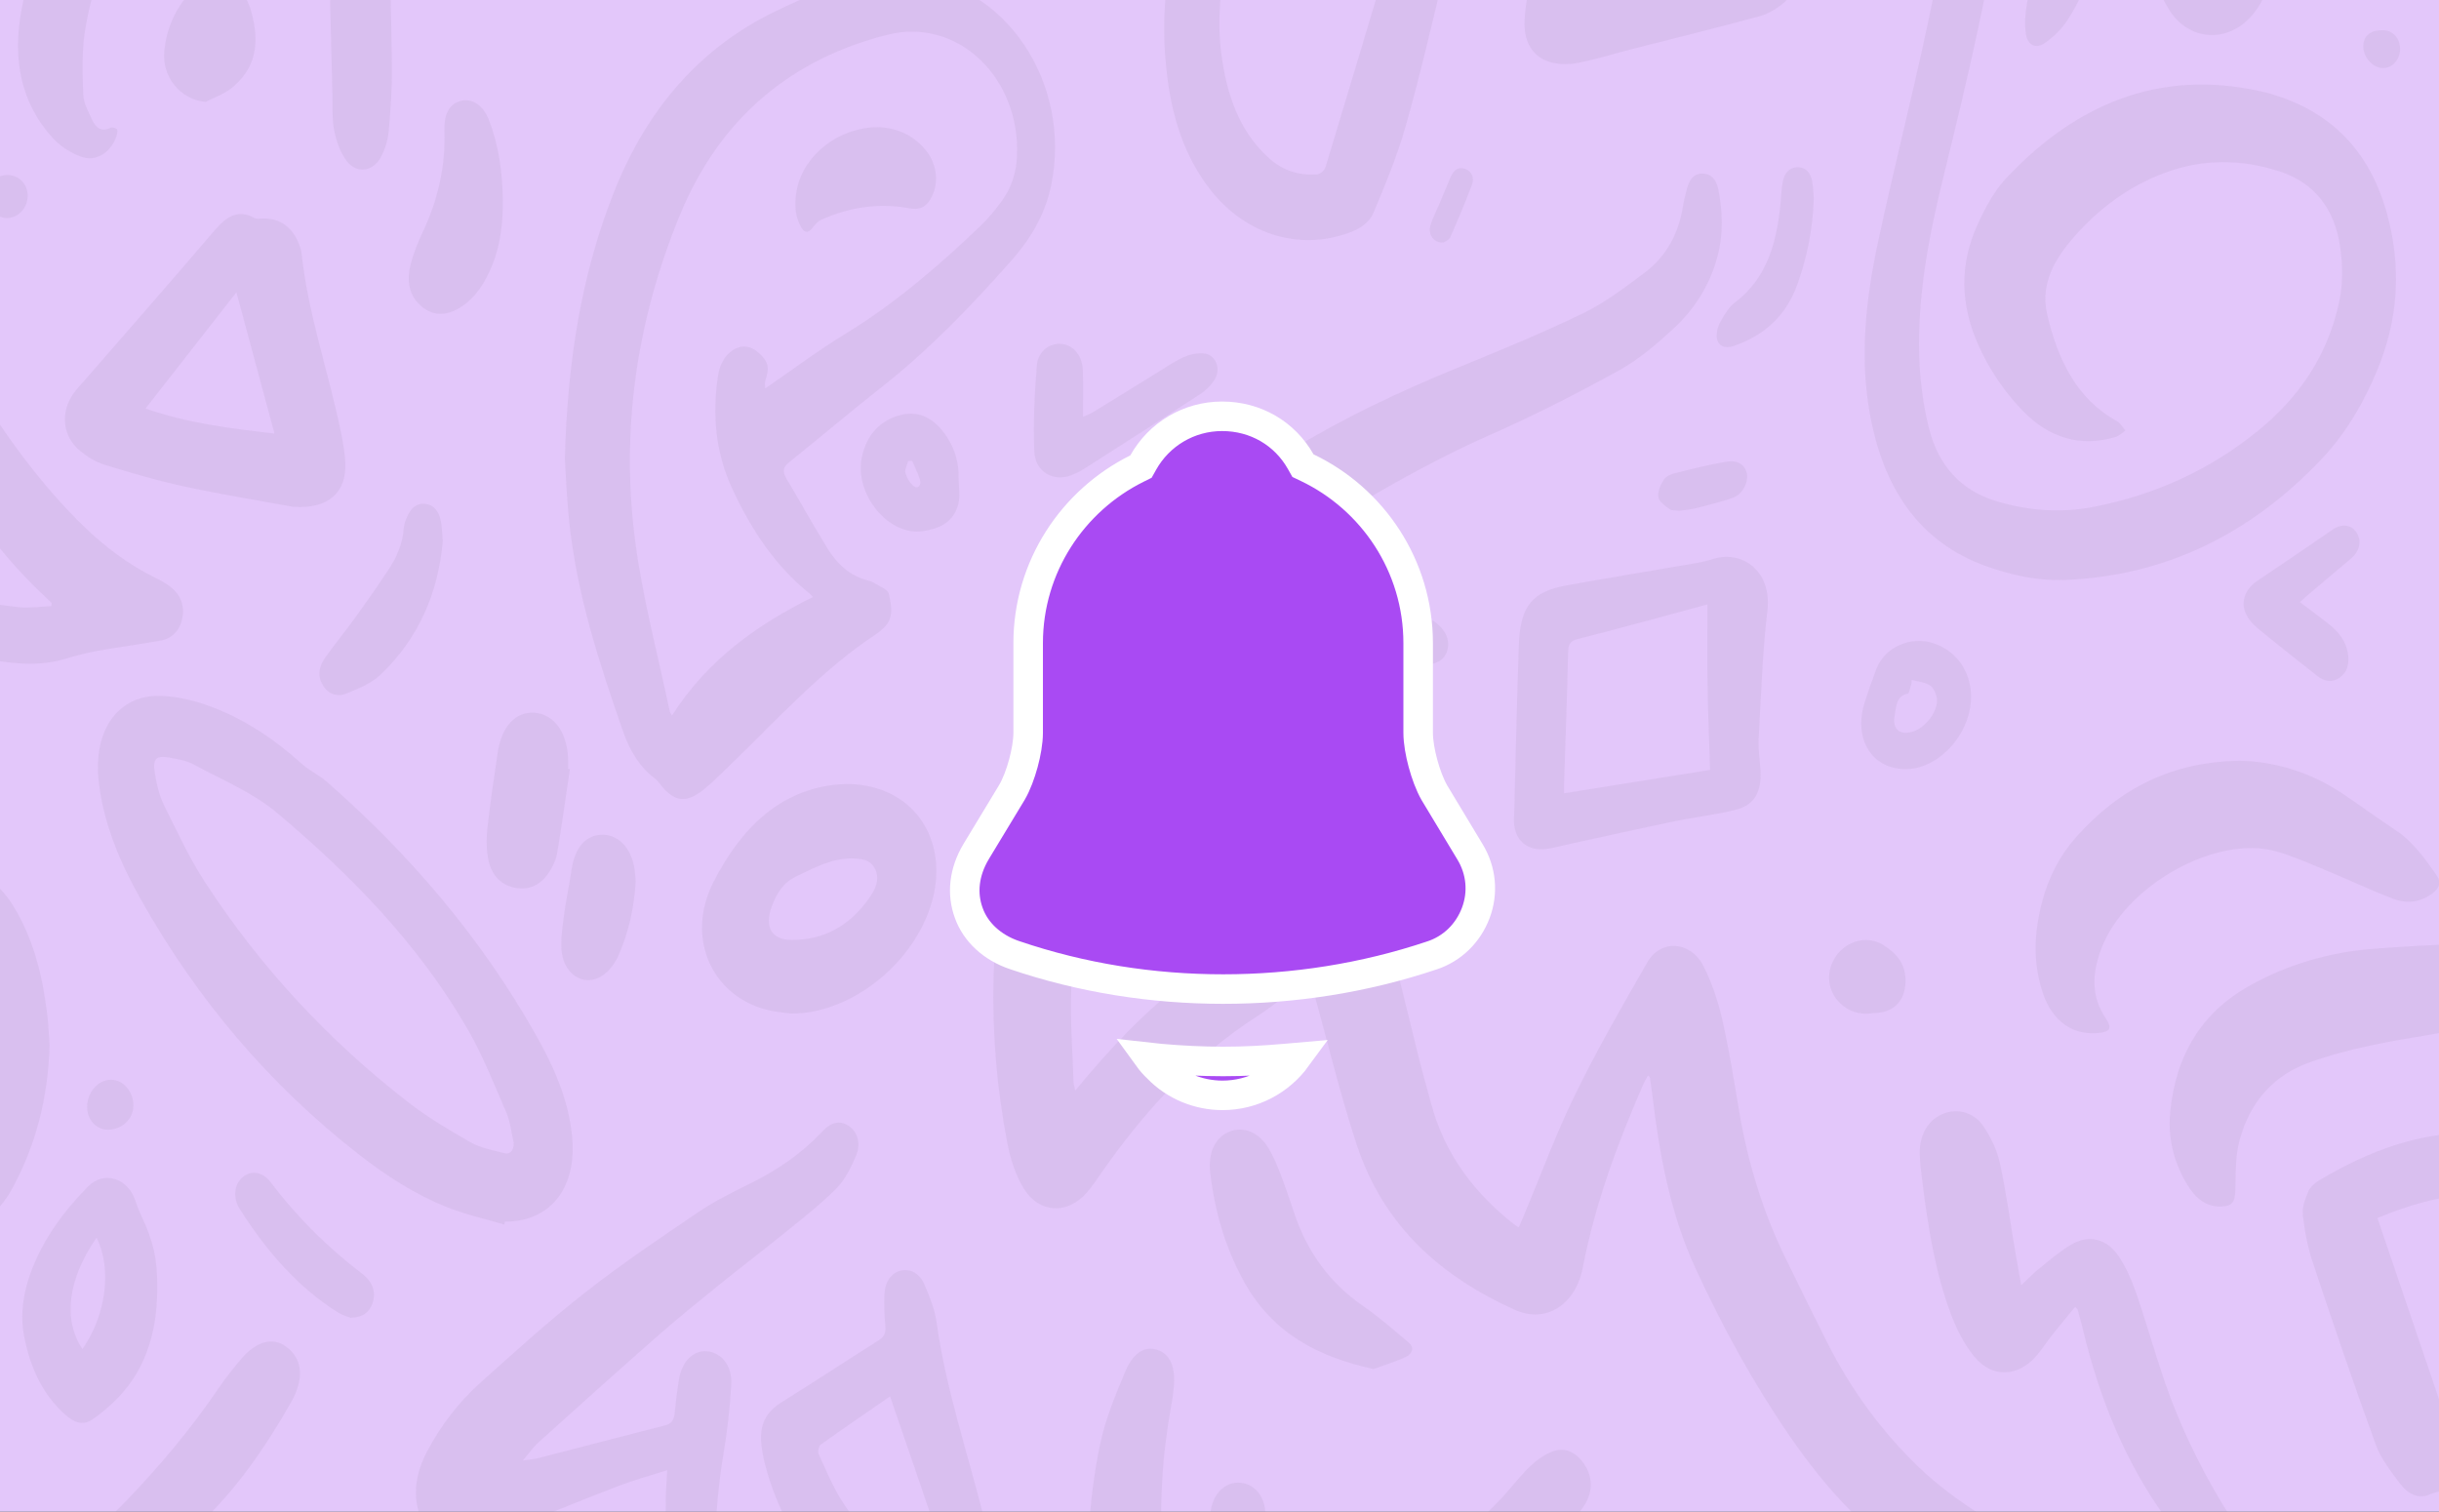 <svg width="413" height="256" viewBox="0 0 413 256" fill="none" xmlns="http://www.w3.org/2000/svg">
<rect x="0" y="0" width="413" height="256" fill="#333333" stroke="none"/>
<g clip-path="url(#clip0_1_20119)">
<path d="M0 0H413V256H0V0Z" fill="#E3C7FA"/>
<g opacity="0.05">
<path d="M182.068 184.697C187.951 177.588 193.946 171.092 201.054 165.877C200.79 165.467 200.65 165.161 200.439 164.927C195.733 159.543 193.776 152.956 193.624 145.6C193.612 144.897 193.682 144.174 193.846 143.497C194.21 142.013 195.048 140.991 196.466 140.743C197.925 140.483 199.173 141.043 199.876 142.455C200.403 143.517 200.743 144.74 200.954 145.945C201.822 150.859 202.999 155.599 205.918 159.615C206.873 160.93 207.564 161.216 208.865 160.09C213.102 156.419 217.485 152.956 221.71 149.271C225.771 145.73 230.792 146.778 233.113 151.914C233.822 153.489 234.332 155.201 234.759 156.9C236.623 164.302 238.404 171.73 240.25 179.144C240.889 181.709 241.627 184.241 242.307 186.793C244.645 195.601 249.737 202.084 256.329 207.305C256.54 207.474 256.781 207.598 257.167 207.839C257.443 207.227 257.701 206.667 257.941 206.101C260.841 199.187 263.437 192.092 266.707 185.4C270.457 177.731 274.706 170.343 278.942 162.98C281.228 159.003 286.29 159.335 288.464 163.638C289.877 166.437 290.926 169.562 291.635 172.68C292.801 177.771 293.609 182.972 294.482 188.14C295.965 196.929 298.532 205.287 302.381 213.151C304.673 217.825 306.964 222.499 309.296 227.146C313.38 235.29 318.625 242.444 324.953 248.511C328.112 251.538 331.663 254.149 335.296 256.447C340.751 259.897 346.43 262.898 352.014 266.087C352.295 266.25 352.588 266.4 352.887 266.524C355.084 267.402 355.325 267.956 354.364 270.364C353.385 272.812 351.586 274.296 349.23 274.166C346.553 274.023 343.746 273.775 341.261 272.766C336.075 270.657 330.954 268.249 325.996 265.534C316.527 260.333 309.232 252.196 302.921 243.004C296.844 234.151 291.64 224.64 287.07 214.719C282.839 205.528 281.011 195.574 279.792 185.452C279.675 184.456 279.528 183.466 279.382 182.477C279.37 182.392 279.241 182.327 279.054 182.138C278.778 182.646 278.485 183.115 278.263 183.616C273.92 193.589 270.112 203.783 268.014 214.674C266.812 220.917 261.814 224.211 256.511 221.822C244.34 216.327 234.361 207.956 229.691 193.726C226.89 185.185 224.786 176.364 222.372 167.667C222.202 167.049 222.055 166.424 221.833 165.552C221.276 165.936 220.842 166.209 220.426 166.522C217.901 168.397 215.469 170.434 212.85 172.12C202.255 178.936 193.712 188.219 186.299 198.907C185.584 199.936 184.881 200.984 184.072 201.921C180.826 205.697 175.974 205.56 173.337 201.244C171.978 199.025 171.093 196.265 170.583 193.609C166.968 174.822 167.471 156.119 171.983 137.58C172.968 133.531 174.064 129.501 175.365 125.563C179.062 114.36 185.174 105.044 192.956 96.79C208.414 80.399 227.054 70.374 246.784 62.295C253.921 59.372 261.076 56.45 268.037 53.071C271.752 51.268 275.192 48.664 278.567 46.119C282.042 43.495 284.198 39.733 284.96 35.065C285.13 34.017 285.382 32.989 285.652 31.967C286.038 30.489 286.789 29.363 288.312 29.395C289.812 29.428 290.662 30.528 290.955 32.019C291.699 35.82 291.834 39.635 290.826 43.424C289.507 48.345 286.894 52.394 283.419 55.61C280.53 58.279 277.471 60.896 274.126 62.738C266.982 66.676 259.716 70.38 252.31 73.655C241.738 78.329 231.706 84.168 221.833 90.365C218.938 92.181 216.301 94.583 213.746 96.979C210.002 100.481 206.421 104.198 202.8 107.863C195.798 114.946 190.852 123.538 187.811 133.466C184.418 144.539 181.869 155.839 181.394 167.563C181.183 172.797 181.623 178.063 181.781 183.317C181.799 183.636 181.916 183.961 182.068 184.697Z" fill="#121212"/>
<path d="M445.806 149.265C442.864 149.069 439.987 149.108 437.18 148.627C432.498 147.832 428.179 145.769 424.201 142.931C418.821 139.083 416.389 133.101 414.983 126.5C413.594 119.978 413.934 113.448 415.475 107.01C418.253 95.416 423.708 85.678 431.977 77.912C438.516 71.773 445.741 66.787 453.253 62.289C453.851 61.931 454.443 61.547 454.965 61.221C453.646 58.865 452.392 56.625 451.109 54.34C448.677 54.926 446.122 55.701 443.52 56.144C438.651 56.977 433.963 56.261 429.609 53.546C422.894 49.354 420.474 42.213 423.158 34.219C425.642 26.798 430.418 21.356 435.932 16.662C437.895 14.989 440.075 15.204 441.51 16.734C442.858 18.173 443.016 20.392 441.716 22.775C440.391 25.197 438.797 27.442 437.491 29.877C436.084 32.507 434.707 35.189 433.629 37.995C432.744 40.299 433.225 41.718 435.258 42.87C436.975 43.84 438.915 44.687 440.807 44.843C443.649 45.077 446.532 44.647 449.398 44.511C450.318 44.465 450.558 43.847 450.781 42.935C451.413 40.377 452.117 37.838 452.96 35.358C453.306 34.349 453.974 33.392 454.683 32.637C455.984 31.25 457.607 30.958 459.283 31.68C460.918 32.383 461.838 33.822 461.985 35.729C462.067 36.829 461.914 37.962 461.768 39.069C461.381 41.933 460.795 44.765 460.555 47.642C460.297 50.747 461.041 53.566 463.637 55.284C464.176 55.642 465.143 55.818 465.647 55.525C469.971 52.993 474.355 50.545 478.474 47.648C482.775 44.621 484.486 39.733 485.084 34.401C482.629 33.802 480.208 33.438 477.923 32.618C465.161 28.054 459.312 16.102 462.705 1.612C465.495 -10.307 473.153 -16.257 483.455 -18.503C491.881 -20.339 499.552 -17.806 506.249 -12.006C516.07 -3.511 520.946 7.965 522.036 21.571C522.452 26.778 522.299 31.96 521.262 37.096C518.76 49.465 512.203 58.155 501.907 63.402C492.409 68.245 482.382 69.345 472.081 68.245C470.651 68.095 469.18 68.017 467.821 67.561C465.905 66.924 464.364 67.47 462.723 68.551C454.25 74.136 445.847 79.832 438.293 86.941C432.727 92.181 428.22 98.313 425.349 105.819C423.122 111.652 422.038 117.68 423.292 123.994C424.488 130.015 427.218 134.969 431.941 138.354C436.518 141.629 441.329 144.363 447.066 145.814C447.423 143.536 447.769 141.368 448.097 139.194C448.273 138.029 448.314 136.825 448.612 135.705C449.38 132.802 451.683 131.142 454.191 131.571C456.599 131.981 458.346 134.292 458.433 137.202C458.439 137.437 458.463 137.684 458.422 137.912C456.91 147.487 454.396 156.555 447.821 163.547C444.27 167.322 440.081 169.92 435.276 170.903C427.429 172.511 419.542 173.878 411.649 175.193C404.693 176.351 397.755 177.51 391.034 179.932C385.063 182.08 381.043 186.48 379.238 193.062C378.518 195.698 378.582 198.634 378.512 201.44C378.465 203.445 378.078 204.226 376.226 204.324C373.613 204.46 371.755 202.93 370.39 200.659C368.163 196.961 367.056 192.873 367.484 188.388C368.409 178.604 372.892 171.476 380.738 167.036C387.419 163.254 394.614 161.236 402.045 160.663C411.438 159.941 420.866 159.706 430.271 159.159C432.545 159.029 434.848 158.717 437.057 158.105C441.411 156.907 444.188 153.685 445.806 149.265ZM479.271 58.422C486.959 58.643 494.295 57.432 500.812 52.674C505.242 49.439 508.283 45.032 509.882 39.388C511.394 34.043 511.629 28.608 511.107 23.081C510.187 13.303 507.035 4.776 500.108 -1.702C494.049 -7.365 486.414 -8.048 479.628 -3.563C476.417 -1.441 474.36 1.605 473.739 5.68C472.251 15.491 476.915 22.606 485.289 27.019C485.289 26.329 485.295 25.698 485.289 25.073C485.271 23.302 485.148 21.518 485.26 19.761C485.365 17.99 486.15 16.617 487.791 16.07C489.256 15.582 490.897 16.168 491.811 17.802C492.467 18.98 493.118 20.347 493.235 21.688C493.592 25.789 494.067 29.942 493.815 34.024C493.229 43.612 489.414 51.307 481.92 56.489C481.023 57.107 480.156 57.778 479.271 58.422Z" fill="#121212"/>
<path d="M338.729 -53.851C339.421 -50.238 340.206 -47.165 340.563 -44.041C341.437 -36.333 340.37 -28.704 339.432 -21.087C337.276 -3.524 333.098 13.531 328.926 30.593C326.553 40.312 324.689 50.181 324.982 60.316C325.099 64.352 325.644 68.466 326.594 72.359C328.188 78.875 332.078 83.1 338.085 84.89C343.581 86.531 349.084 86.921 354.686 85.808C364.805 83.803 374.122 79.676 382.426 72.893C389.293 67.288 394.28 60.114 396.173 50.76C396.741 47.954 396.688 44.849 396.29 41.985C395.364 35.306 391.866 30.905 385.918 28.998C379.437 26.922 372.986 26.883 366.581 29.259C360.61 31.472 355.459 35.228 351.105 40.227C347.988 43.814 345.439 48.032 346.652 53.253C348.427 60.87 351.65 67.575 358.436 71.305C359.022 71.624 359.414 72.366 359.901 72.912C359.338 73.29 358.817 73.837 358.201 74.013C352.195 75.764 346.921 74.156 342.427 69.475C339.333 66.253 336.807 62.517 334.932 58.285C331.979 51.606 331.791 44.797 334.821 38.131C336.104 35.313 337.622 32.422 339.638 30.261C352.26 16.76 367.102 11.396 384.453 15.862C384.764 15.94 385.069 16.057 385.373 16.161C396.378 19.663 402.865 27.683 405.086 40.149C406.468 47.928 405.548 55.336 402.63 62.471C400.275 68.226 397.169 73.479 393.032 77.834C380.873 90.638 366.411 97.552 349.629 98.216C345.128 98.391 340.722 97.441 336.432 95.924C324.859 91.817 318.783 82.508 316.562 69.703C314.88 59.984 316.005 50.343 318.038 40.865C320.617 28.849 323.646 16.955 326.236 4.945C329.195 -8.758 331.446 -22.611 331.44 -36.769C331.44 -39.985 330.836 -43.22 330.321 -46.404C329.899 -49.02 328.299 -50.459 325.926 -50.843C324.554 -51.064 323.177 -51.253 321.836 -51.611C319.24 -52.301 317.417 -54 316.943 -57.021C316.474 -60.022 317.54 -62.495 319.837 -63.967C321.601 -65.093 323.605 -66.011 325.603 -66.414C338.524 -69.018 351.263 -68.276 363.686 -63.29C369.54 -60.94 374.579 -57.145 379.039 -52.366C385.326 -45.622 387.553 -37.036 388.051 -27.682C388.057 -27.623 388.057 -27.564 388.051 -27.506C387.887 -26.178 388.01 -24.368 386.592 -24.147C385.819 -24.023 384.676 -25.182 384.02 -26.061C382.771 -27.74 381.699 -29.596 380.65 -31.444C373.484 -44.066 362.854 -50.609 349.88 -52.868C346.253 -53.48 342.509 -53.525 338.729 -53.851Z" fill="#121212"/>
<path d="M150.718 236.475C146.874 239.131 142.884 241.852 138.952 244.664C138.641 244.885 138.442 245.875 138.624 246.265C139.907 249.039 141.073 251.922 142.708 254.422C144.958 257.859 147.624 260.951 150.033 264.265C150.853 265.397 151.609 266.68 152.078 268.027C152.845 270.26 152.4 272.382 150.777 274.016C149.195 275.611 147.384 275.663 145.403 274.882C144.571 274.55 143.499 274.413 142.667 274.693C137.118 276.548 131.574 278.443 126.095 280.539C124.214 281.261 122.521 282.602 120.757 283.69C120.06 284.119 119.427 284.686 118.724 285.083C116.989 286.072 115.231 286.144 113.585 284.861C111.979 283.611 111.493 281.808 111.721 279.719C111.973 277.434 112.389 275.149 112.454 272.857C112.63 266.419 112.647 259.975 112.747 253.53C112.77 252.131 112.893 250.738 112.987 248.973C110.016 249.924 107.239 250.679 104.543 251.714C98.209 254.149 91.933 256.766 85.604 259.22C83.448 260.059 81.233 260.743 79.006 261.316C75.027 262.344 71.172 259.142 70.539 254.396C70.117 251.258 70.937 248.42 72.349 245.758C74.705 241.331 77.688 237.458 81.262 234.242C87.099 229.002 92.923 223.716 99.047 218.918C105.264 214.049 111.78 209.655 118.284 205.254C121.091 203.354 124.138 201.876 127.144 200.379C131.604 198.152 135.717 195.399 139.251 191.61C140.768 189.983 142.298 189.716 143.728 190.679C145.157 191.643 145.837 193.628 144.97 195.679C144.126 197.677 143.095 199.773 141.659 201.225C138.999 203.92 136.022 206.231 133.11 208.594C129.289 211.699 125.381 214.667 121.56 217.76C118.114 220.546 114.675 223.332 111.335 226.268C104.572 232.205 97.875 238.232 91.183 244.267C90.292 245.068 89.583 246.109 88.54 247.34C89.618 247.177 90.433 247.125 91.212 246.923C98.361 245.087 105.504 243.206 112.653 241.383C113.714 241.11 114.124 240.465 114.235 239.32C114.417 237.438 114.663 235.563 114.956 233.702C115.448 230.551 117.405 228.618 119.773 228.852C122.187 229.093 124.003 231.293 123.822 234.476C123.599 238.48 123.142 242.483 122.474 246.428C120.945 255.431 120.986 264.545 120.581 273.632C120.575 273.73 120.663 273.84 120.722 273.964C127.273 272.584 133.824 271.198 140.686 269.752C140.03 268.795 139.655 268.236 139.274 267.682C135.184 261.732 131.522 255.509 129.611 248.231C129.312 247.099 129.072 245.94 128.937 244.775C128.545 241.233 129.693 239.118 132.471 237.393C137.95 233.982 143.352 230.427 148.808 226.977C149.716 226.398 150.038 225.727 149.927 224.543C149.757 222.785 149.705 221.001 149.769 219.231C149.845 217.102 150.871 215.663 152.388 215.227C153.97 214.778 155.64 215.501 156.496 217.46C157.393 219.517 158.283 221.698 158.588 223.931C160.182 235.388 163.915 246.187 166.663 257.286C170.519 272.877 170.964 288.298 165.878 303.648C165.215 305.64 164.43 307.593 163.545 309.474C158.301 320.632 149.956 326.439 138.688 327.506C130.707 328.261 122.855 327.318 114.974 326.263C109.53 325.534 104.08 324.818 98.613 324.401C95.443 324.16 92.232 324.375 89.056 324.649C84.292 325.052 80.623 327.63 78.016 332.096C76.317 335.005 74.928 338.045 74.523 341.528C74.225 344.139 75.08 345.03 77.412 344.724C78.063 344.64 78.731 344.75 79.393 344.77C79.287 345.558 79.323 346.41 79.059 347.126C77.887 350.329 75.115 351.963 71.787 351.514C67.779 350.974 64.784 347.94 63.864 343.442C63.073 339.601 63.612 335.891 65.001 332.349C69.589 320.671 77.553 314.253 89.067 313.198C96.181 312.547 103.213 313.419 110.262 314.122C117.048 314.799 123.822 315.802 130.619 316.088C134.721 316.258 138.876 315.47 142.977 314.864C145.89 314.435 148.439 312.872 150.554 310.588C159.32 301.142 163.961 289.802 162.848 276.073C162.573 272.643 161.752 269.18 160.703 265.925C157.521 256.121 154.117 246.441 150.718 236.475Z" fill="#121212"/>
<path d="M-40.258 332.682C-32.904 339.699 -24.015 344.295 -17.581 352.614C-16.796 351.905 -16.028 351.299 -15.343 350.59C-11.37 346.482 -7.432 342.342 -3.453 338.247C-2.633 337.401 -2.674 336.718 -3.195 335.65C-5.539 330.813 -7.819 325.931 -10.034 321.016C-10.62 319.714 -11.071 318.269 -11.282 316.837C-11.68 314.181 -10.883 311.896 -8.838 310.347C-6.799 308.804 -4.52 308.7 -2.516 310.171C-0.957 311.317 0.561 312.821 1.58 314.539C4.323 319.174 6.802 324.004 9.356 328.782C10.353 330.651 11.267 332.577 12.409 334.856C16.998 331.106 21.387 327.526 25.887 323.848C25.389 323.041 25.061 322.448 24.68 321.902C21.937 317.976 19.136 314.103 16.459 310.132C15.316 308.44 14.226 306.643 13.458 304.716C12.14 301.403 13.054 297.881 15.439 295.967C17.824 294.053 21.035 294.287 23.508 296.755C24.768 298.011 25.998 299.398 26.912 300.966C30.346 306.871 33.809 312.762 36.95 318.862C39.411 323.64 38.198 328.945 34.331 332.33C29.274 336.763 24.211 341.19 19.125 345.577C13.019 350.837 8.923 350.713 3.016 345.18C2.817 344.991 2.6 344.835 2.284 344.581C1.604 345.278 0.936 345.942 0.285 346.625C-4.291 351.456 -9.582 355.192 -14.762 359.15C-19.069 362.437 -22.515 361.012 -26.195 358.466C-29.986 355.85 -33.76 353.194 -37.528 350.538C-41.214 347.947 -44.917 345.382 -48.562 342.72C-54.808 338.156 -53.794 330.833 -50.9 325.898C-49.892 324.18 -48.603 322.624 -47.273 321.192C-37.75 310.952 -28.381 300.517 -18.566 290.629C-11.68 283.69 -4.32 277.31 3.092 271.054C15.644 260.457 27.498 249.117 37.05 235.049C38.263 233.259 39.628 231.586 41.011 229.952C41.697 229.152 42.523 228.429 43.402 227.921C45.306 226.821 47.24 226.919 48.945 228.455C50.65 229.985 51.137 232.061 50.568 234.366C50.305 235.433 49.853 236.475 49.32 237.412C44.931 245.152 39.944 252.352 33.604 258.282C25.869 265.521 18.246 272.916 10.341 279.914C0.069 289.002 -9.09 299.417 -18.665 309.325C-25.556 316.459 -32.219 323.861 -38.981 331.152C-39.403 331.601 -39.772 332.089 -40.258 332.682Z" fill="#121212"/>
<path d="M95.654 77.756C96.064 61.488 98.39 46.516 104.033 32.364C109.6 18.394 118.589 8.057 131.305 1.911C138.571 -1.597 145.913 -4.579 154.076 -4.045C170.073 -2.997 181.576 13.954 177.996 31.374C176.964 36.393 174.474 40.481 171.304 44.075C164.436 51.854 157.281 59.268 149.253 65.589C143.997 69.729 138.876 74.065 133.655 78.257C132.623 79.084 132.424 79.806 133.139 81.004C135.489 84.942 137.715 88.978 140.118 92.878C141.782 95.579 143.997 97.571 146.98 98.307C147.443 98.418 147.906 98.619 148.316 98.886C149.095 99.394 150.32 99.83 150.496 100.553C151.005 102.668 151.41 104.992 149.335 106.594C149.072 106.795 148.849 107.056 148.574 107.238C139.315 113.292 131.762 121.703 123.734 129.456C122.246 130.888 120.792 132.379 119.21 133.667C116.145 136.161 114.071 135.822 111.645 132.619C111.44 132.352 111.217 132.079 110.96 131.884C108.317 129.937 106.635 127.106 105.533 123.942C101.473 112.296 97.629 100.566 96.357 88.047C95.97 84.344 95.841 80.614 95.654 77.756ZM137.657 101.099C137.387 100.82 137.252 100.644 137.094 100.514C131.287 95.879 127.179 89.655 123.968 82.703C121.191 76.688 120.546 70.198 121.607 63.539C121.894 61.729 122.691 60.199 124.179 59.249C125.586 58.344 127.191 58.552 128.48 59.757C130.145 61.306 130.326 62.191 129.605 64.443C129.453 64.919 129.582 65.511 129.582 65.784C134.123 62.666 138.489 59.379 143.089 56.573C151.457 51.476 158.934 45.058 166.118 38.17C167.401 36.94 168.55 35.514 169.622 34.056C171.245 31.843 172.101 29.272 172.218 26.388C172.775 13.18 162.186 2.862 150.226 5.895C134.364 9.912 122.011 19.644 115.102 36.478C107.825 54.197 104.994 72.874 107.625 92.181C108.926 101.731 111.44 111.079 113.415 120.518C113.456 120.713 113.614 120.882 113.784 121.182C119.843 111.697 128.217 105.806 137.657 101.099Z" fill="#121212"/>
<path d="M267.709 -39.256C265.359 -38.904 263.22 -38.559 261.075 -38.266C254.946 -37.433 248.828 -36.554 242.687 -35.845C241.187 -35.669 239.576 -35.838 238.123 -36.287C234.829 -37.303 233.253 -40.733 234.273 -44.372C234.572 -45.434 235.052 -46.443 235.544 -47.419C242.81 -61.799 250.123 -76.153 257.343 -90.565C259.306 -94.478 262.212 -96.58 266.127 -97.023C272.162 -97.706 278.221 -98.168 284.239 -98.982C296.656 -100.655 309.05 -102.51 321.455 -104.262C322.609 -104.424 323.793 -104.509 324.959 -104.457C327.467 -104.34 329.377 -102.504 329.682 -100.043C330.004 -97.459 328.639 -95.044 326.066 -94.38C322.756 -93.527 319.38 -92.961 316.017 -92.375C300.928 -89.758 285.833 -87.154 270.732 -84.615C268.869 -84.303 267.814 -83.32 266.859 -81.51C261.843 -72.032 256.669 -62.658 251.565 -53.239C250.592 -51.442 249.666 -49.606 248.53 -47.425C251.19 -47.692 253.446 -47.914 255.702 -48.142C260.05 -48.578 264.392 -49.059 268.74 -49.43C269.736 -49.515 270.094 -49.938 270.305 -50.967C270.885 -53.85 271.547 -56.715 272.221 -59.572C272.42 -60.425 272.672 -61.285 273.041 -62.059C274.078 -64.246 276.065 -65.294 278.104 -64.832C280.219 -64.351 281.778 -62.476 281.813 -59.944C281.837 -58.193 281.632 -56.396 281.28 -54.684C278.444 -40.733 275.549 -26.796 272.684 -12.852C271.998 -9.513 271.359 -6.167 270.644 -2.522C271.389 -2.58 271.939 -2.587 272.484 -2.665C280.553 -3.863 288.652 -4.872 296.51 -7.397C297.553 -7.729 298.73 -7.742 299.82 -7.619C301.543 -7.423 302.785 -6.323 303.319 -4.449C303.869 -2.502 303.43 -0.679 302.018 0.505C300.817 1.508 299.375 2.361 297.928 2.751C290.644 4.73 283.319 6.527 276.006 8.402C273 9.17 270.023 10.133 266.982 10.687C265.412 10.973 263.636 10.914 262.13 10.394C259.546 9.502 258.169 7.158 258.157 4.177C258.151 2.139 258.468 0.05 258.925 -1.936C261.632 -13.614 264.421 -25.267 267.181 -36.925C267.345 -37.602 267.486 -38.279 267.709 -39.256Z" fill="#121212"/>
<path d="M67.579 -130.04C61.884 -120.048 53.522 -114.814 43.595 -112.119C42.611 -111.852 41.656 -111.481 40.671 -111.233C30.147 -108.617 22.277 -101.658 15.931 -92.355C12.55 -87.401 10.769 -81.751 11.378 -75.437C11.507 -74.089 12.023 -72.696 12.667 -71.537C13.359 -70.294 13.119 -69.656 12.134 -68.947C8.255 -66.141 2.923 -68.074 0.942 -73.061C-0.253 -76.055 -0.23 -79.173 0.403 -82.285C2.026 -90.279 5.284 -97.264 10.874 -102.764C12.386 -104.255 13.915 -105.733 15.398 -107.263C20.619 -112.646 26.707 -116.246 33.557 -118.342C37.196 -119.462 40.835 -120.607 44.445 -121.851C49.397 -123.563 53.785 -126.414 57.635 -130.268C59.563 -132.195 61.063 -134.401 61.772 -137.285C62.036 -138.379 62.98 -139.264 63.618 -140.241C63.964 -140.761 64.486 -141.224 64.644 -141.803C65.517 -145.025 68.546 -146.203 70.773 -143.866C71.963 -142.623 72.865 -140.879 73.498 -139.173C75.144 -134.74 75.584 -130.007 75.596 -125.262C75.642 -108.031 71.775 -92.036 63.038 -77.656C57.143 -67.951 51.319 -58.193 45.201 -48.669C42.183 -43.969 38.673 -39.633 35.204 -35.324C29.801 -28.606 24.504 -21.836 20.642 -13.835C17.73 -7.795 15.457 -1.467 14.39 5.257C13.834 8.753 13.962 12.418 14.091 15.992C14.144 17.424 14.947 18.869 15.562 20.223C16.189 21.603 17.138 22.43 18.68 21.655C18.978 21.506 19.523 21.642 19.805 21.877C19.957 22 19.857 22.638 19.746 22.99C18.826 25.782 16.295 27.482 13.751 26.544C12.046 25.919 10.3 24.852 9.017 23.465C3.45 17.437 2.126 9.925 3.632 1.723C5.917 -10.73 11.15 -21.615 18.533 -31.21C21.814 -35.474 25.371 -39.49 28.934 -43.468C33.194 -48.226 36.95 -53.395 40.384 -58.915C44.498 -65.529 48.664 -72.123 53.147 -78.418C63.483 -92.935 67.837 -109.528 67.691 -127.807C67.673 -128.543 67.615 -129.291 67.579 -130.04Z" fill="#121212"/>
<path d="M85.387 207.37C82.17 206.42 78.877 205.697 75.748 204.46C70.304 202.312 65.335 199.077 60.618 195.392C45.711 183.74 33.388 169.347 23.76 152.155C20.396 146.153 17.648 139.819 16.757 132.697C16.611 131.532 16.558 130.341 16.599 129.163C16.816 122.445 20.765 117.823 26.825 117.855C29.79 117.875 32.866 118.604 35.69 119.659C41.38 121.781 46.49 125.185 51.166 129.41C52.432 130.556 54.026 131.246 55.303 132.365C69.249 144.578 81.379 158.645 90.831 175.427C93.409 180.003 95.63 184.794 96.562 190.158C96.843 191.773 97.019 193.446 96.966 195.086C96.743 202.39 92.29 206.921 85.499 206.882C85.469 207.051 85.428 207.214 85.387 207.37ZM86.993 193.557C86.594 191.844 86.43 190.009 85.756 188.446C83.665 183.61 81.713 178.636 79.111 174.151C70.656 159.602 59.264 148.08 46.982 137.716C42.81 134.195 37.653 132.099 32.878 129.508C31.571 128.798 30.036 128.525 28.571 128.277C26.373 127.913 25.805 128.544 26.227 130.998C26.532 132.782 26.93 134.644 27.703 136.213C29.924 140.717 32.057 145.326 34.759 149.466C44.228 164.022 55.784 176.299 69.009 186.585C72.349 189.182 75.988 191.35 79.627 193.426C81.338 194.403 83.348 194.767 85.258 195.269C86.36 195.568 86.987 194.956 86.993 193.557Z" fill="#121212"/>
<path d="M-58.031 124.599C-51.995 123.571 -46.054 122.965 -40.499 120.336C-40.212 120.199 -39.959 119.965 -39.702 119.75C-37.141 117.621 -34.797 117.875 -33.022 120.843C-31.439 123.493 -30.197 126.396 -28.756 129.15C-27.941 130.705 -27.021 132.19 -25.884 134.169C-25.574 132.704 -25.416 131.799 -25.187 130.914C-22.644 121.097 -18.747 112.042 -12.952 104.042C-11.165 101.581 -8.891 101.015 -6.242 101.431C-3.084 101.926 0.069 102.519 3.245 102.838C5.044 103.013 6.878 102.727 8.694 102.649C8.712 102.479 8.73 102.31 8.747 102.141C8.524 101.913 8.313 101.679 8.079 101.464C-5.633 88.764 -14.294 72.711 -17.745 53.247C-18.138 51.02 -18.003 48.664 -17.974 46.373C-17.962 45.52 -17.651 44.634 -17.329 43.84C-16.374 41.484 -14.481 40.24 -12.518 40.585C-10.573 40.924 -9.541 42.584 -9.037 45.272C-8.065 50.467 -7.104 55.688 -5.703 60.746C-4.889 63.688 -3.517 66.572 -1.894 69.078C2.811 76.33 8.021 83.133 14.097 89.056C17.806 92.669 21.861 95.67 26.379 97.897C27.252 98.326 28.125 98.795 28.899 99.407C30.505 100.676 31.296 102.447 30.874 104.641C30.458 106.841 29.104 108.143 27.141 108.494C23.572 109.132 19.974 109.595 16.406 110.239C14.519 110.584 12.656 111.105 10.798 111.639C5.636 113.136 0.514 112.127 -4.572 111.209C-6.553 110.851 -7.736 111.404 -8.785 113.227C-13.327 121.123 -16.948 129.417 -18.126 138.817C-18.161 139.11 -18.196 139.402 -18.249 139.695C-19.151 144.91 -21.695 146.159 -26.125 144.122C-29.828 142.423 -32.424 139.578 -34.434 135.933C-35.735 133.563 -36.907 131.103 -38.09 128.661C-38.495 127.828 -38.823 127.49 -39.807 127.809C-45.989 129.788 -52.171 131.78 -58.412 133.505C-63.094 134.8 -65.977 132.626 -66.774 127.32C-67.448 122.835 -67.776 118.285 -68.385 113.787C-68.661 111.756 -69.159 109.744 -69.727 107.785C-71.005 103.384 -68.713 99.921 -64.582 99.882C-61.195 99.85 -57.814 99.472 -54.433 99.342C-53.285 99.296 -52.025 99.251 -50.999 99.706C-50.261 100.038 -49.482 101.145 -49.359 102.011C-49.253 102.772 -49.851 104.1 -50.472 104.458C-52.81 105.806 -55.259 106.926 -57.715 107.98C-58.846 108.468 -59.209 109.054 -59.074 110.447C-58.687 114.444 -58.471 118.461 -58.189 122.464C-58.148 123.096 -58.096 123.727 -58.031 124.599Z" fill="#121212"/>
<path d="M206.849 301.806C207.429 301.259 207.921 300.823 208.384 300.354C223.508 284.998 238.638 269.648 253.739 254.259C255.579 252.385 257.161 250.191 259.048 248.381C260.249 247.229 261.714 246.168 263.22 245.706C265.195 245.1 267 246.083 268.254 247.945C269.502 249.807 269.73 251.916 268.799 253.966C268.289 255.086 267.492 256.141 266.619 256.954C260.384 262.768 254.032 268.424 247.85 274.303C235.398 286.144 223.028 298.089 210.64 310.021C209.802 310.829 209.04 311.753 208.367 312.736C206.228 315.848 201.903 316.928 199.905 313.152C199.776 312.912 199.548 312.697 199.319 312.573C195.598 310.523 193.489 306.871 191.971 302.861C184.851 284.1 182.085 264.727 186.275 244.632C187.178 240.316 188.906 236.162 190.617 232.126C191.977 228.924 194.01 227.921 196.038 228.631C198.176 229.379 199.085 231.508 198.745 235.075C198.651 236.071 198.51 237.067 198.329 238.05C195.217 255.099 196.325 271.796 201.733 288.116C203.093 292.211 204.64 296.234 206.116 300.283C206.286 300.765 206.55 301.201 206.849 301.806Z" fill="#121212"/>
<path d="M448.536 216.405C448.372 222.114 446.93 227.42 444.047 232.1C437.842 242.158 429.708 249.318 418.751 251.981C418.129 252.131 417.491 252.3 416.864 252.306C414.977 252.326 413.172 252.326 411.303 253.133C409.492 253.914 407.64 252.905 406.433 251.291C404.881 249.214 403.181 247.073 402.291 244.631C398.575 234.444 395.083 224.159 391.643 213.854C390.782 211.276 390.249 208.516 389.944 205.788C389.797 204.473 390.354 202.943 390.917 201.687C391.286 200.867 392.165 200.216 392.944 199.754C401.095 194.95 409.668 191.662 419.008 191.89C426.966 192.092 434.273 194.937 440.83 199.942C445.993 203.881 448.436 209.492 448.536 216.405ZM415.153 243.303C417.479 241.91 419.882 240.524 422.237 239.053C426.573 236.345 430.599 233.174 434.103 229.223C436.945 226.014 438.879 222.29 439.424 217.773C439.969 213.242 438.727 209.596 435.029 207.253C429.99 204.063 424.61 202.091 418.762 202.299C413.184 202.501 407.834 204.083 402.625 206.25C402.542 206.283 402.496 206.426 402.583 206.296C406.773 218.638 410.922 230.844 415.153 243.303Z" fill="#121212"/>
<path d="M225.846 -19.466C229.515 -19.662 233.183 -19.935 236.851 -20.013C238.644 -20.052 240.484 -19.935 242.225 -19.512C244.422 -18.972 245.037 -17.514 245.477 -15.118C246.162 -11.349 245.365 -7.834 244.504 -4.299C242.406 4.255 240.443 12.861 238.041 21.31C236.593 26.407 234.554 31.322 232.509 36.172C231.976 37.435 230.534 38.554 229.286 39.075C220.637 42.701 211.121 39.961 205.021 32.221C200.55 26.544 198.428 19.761 197.585 12.392C196.577 3.617 197.198 -4.95 200.222 -13.211C201.112 -15.639 202.648 -16.771 204.98 -17.793C210.242 -20.111 215.557 -19.414 220.889 -19.525C222.536 -19.564 224.188 -19.532 225.841 -19.532C225.846 -19.518 225.846 -19.492 225.846 -19.466ZM236.294 -11.446C232.802 -11.036 229.433 -10.587 226.057 -10.249C220.239 -9.663 214.408 -9.162 208.589 -8.55C208.214 -8.511 207.675 -7.847 207.593 -7.391C206.673 -1.975 206.087 3.493 206.79 8.994C207.675 15.894 209.779 22.163 214.842 26.759C217.233 28.927 220.016 29.747 223.028 29.538C223.532 29.506 224.282 28.868 224.446 28.328C228.354 15.458 232.198 2.562 236.054 -10.333C236.148 -10.646 236.195 -10.978 236.294 -11.446Z" fill="#121212"/>
<path d="M49.69 85.834C44.75 84.929 38.005 83.836 31.319 82.41C26.737 81.434 22.207 80.086 17.701 78.706C16.248 78.263 14.83 77.385 13.605 76.389C10.569 73.934 10.159 69.833 12.492 66.572C13.054 65.791 13.728 65.107 14.355 64.385C21.668 55.968 29.022 47.596 36.265 39.101C38.251 36.771 40.208 35.339 43.103 36.927C43.449 37.116 43.935 37.031 44.351 37.012C47.334 36.862 49.625 38.483 50.709 41.555C50.844 41.939 51.002 42.337 51.043 42.734C52.133 53.136 55.602 62.894 57.694 73.023C58.075 74.859 58.421 76.74 58.473 78.615C58.614 83.282 55.702 86.244 49.69 85.834ZM40.032 49.497C34.882 56.085 29.825 62.549 24.639 69.182C31.759 71.669 38.943 72.567 46.478 73.414C44.281 65.264 42.183 57.484 40.032 49.497Z" fill="#121212"/>
<path d="M342.263 217.662C343.382 216.607 344.214 215.709 345.146 214.967C346.951 213.515 348.72 211.959 350.678 210.801C353.684 209.017 356.754 209.746 358.782 212.786C359.995 214.609 360.938 216.731 361.677 218.86C363.265 223.436 364.595 228.116 366.124 232.719C369.124 241.761 373.291 250.113 378.342 257.937C379.139 259.174 379.883 260.509 380.393 261.915C381.201 264.128 380.246 265.749 378.101 266.107C376.232 266.419 374.539 265.729 373.22 264.401C370.988 262.142 368.738 259.838 366.839 257.234C359.883 247.711 355.483 236.755 352.658 224.966C352.4 223.885 352.09 222.811 351.797 221.743C351.773 221.652 351.656 221.594 351.387 221.327C350.109 222.883 348.808 224.419 347.554 226.001C346.605 227.198 345.779 228.52 344.783 229.666C341.695 233.194 337.329 233.402 334.335 229.776C332.653 227.739 331.34 225.167 330.373 222.596C327.69 215.455 326.494 207.871 325.533 200.242C325.334 198.66 325.123 197.072 325.076 195.483C324.982 192.359 326.371 189.865 328.686 188.772C331.112 187.626 334.071 188.173 335.788 190.647C337.054 192.469 338.126 194.67 338.618 196.883C339.708 201.811 340.37 206.849 341.226 211.842C341.525 213.684 341.87 215.507 342.263 217.662Z" fill="#121212"/>
<path d="M379.326 128.844C385.01 128.948 391.134 130.68 396.736 134.449C399.742 136.473 402.672 138.628 405.689 140.62C408.608 142.547 410.641 145.424 412.657 148.327C413.459 149.48 412.956 150.443 412.018 151.185C409.944 152.812 407.594 153.092 405.303 152.227C401.382 150.742 397.568 148.913 393.683 147.312C390.952 146.186 388.227 144.968 385.409 144.168C375.371 141.323 359.819 149.877 355.776 160.774C354.235 164.927 354.07 168.742 356.573 172.472C357.645 174.067 357.34 174.698 355.535 174.913C351.088 175.44 347.578 173.038 345.943 168.234C344.197 163.098 344.431 157.91 345.796 152.734C346.892 148.575 348.785 144.884 351.521 141.805C358.934 133.459 367.87 128.974 379.326 128.844Z" fill="#121212"/>
<path d="M256.394 137.905C256.651 128.342 256.857 118.773 257.191 109.211C257.419 102.681 259.435 100.195 265.224 99.147C272.625 97.812 280.044 96.601 287.451 95.319C288.394 95.156 289.326 94.889 290.252 94.616C295.08 93.197 300.055 96.751 299.276 103.397C298.438 110.584 298.192 117.862 297.793 125.107C297.693 126.917 298.01 128.759 298.109 130.582C298.291 134.032 297.113 136.284 294.101 137.079C290.65 137.99 287.081 138.348 283.583 139.077C277.419 140.359 271.272 141.739 265.113 143.08C263.964 143.328 262.828 143.673 261.667 143.79C258.175 144.155 255.966 141.785 256.394 137.905ZM289.132 102.349C286.384 103.098 283.683 103.847 280.981 104.569C276.381 105.799 271.787 107.056 267.17 108.208C265.986 108.507 265.558 109.028 265.529 110.434C265.359 117.992 265.078 125.543 264.838 133.101C264.826 133.544 264.838 133.986 264.838 134.344C273.223 133.003 281.456 131.688 289.572 130.387C289.425 125.621 289.22 120.967 289.15 116.313C289.074 111.671 289.132 107.03 289.132 102.349Z" fill="#121212"/>
<path d="M8.396 176.937C8.161 185.96 6.022 194.168 1.862 201.655C0.825 203.523 -0.669 205.157 -2.199 206.576C-4.068 208.307 -5.855 208.008 -7.59 206.14C-7.818 205.892 -8.041 205.619 -8.311 205.45C-15.946 200.821 -19.145 193.107 -19.755 184.02C-20.605 171.365 -17.071 160.019 -10.262 149.909C-8.82 147.767 -6.359 147.169 -3.74 148.106C-1.191 149.011 0.678 150.912 2.161 153.288C5.571 158.762 7.153 164.986 7.962 171.489C8.191 173.363 8.267 175.251 8.396 176.937ZM-5.176 160.129C-7.602 168.579 -9.729 176.709 -8.229 185.393C-7.766 188.056 -6.898 190.562 -5.416 192.847C-0.318 184.495 -0.136 167.993 -5.176 160.129Z" fill="#121212"/>
<path d="M70.972 -29.576C69.759 -31.627 68.663 -33.423 67.62 -35.259C66.829 -36.658 65.985 -38.045 65.37 -39.536C64.116 -42.589 64.989 -45.798 67.345 -47.289C69.712 -48.786 72.648 -47.992 74.318 -45.16C77.055 -40.512 79.855 -35.89 82.281 -31.041C85.844 -23.913 89.12 -16.602 92.454 -9.337C93.075 -7.983 93.52 -6.499 93.843 -5.015C94.206 -3.381 93.954 -1.799 92.565 -0.764C91.247 0.219 89.846 0.03 88.674 -0.953C87.239 -2.151 85.674 -3.368 84.69 -4.969C81.871 -9.546 79.299 -14.311 76.656 -19.017C75.847 -20.462 75.127 -21.973 74.318 -23.548C71.581 -21.816 68.962 -20.247 66.442 -18.49C65.997 -18.177 65.774 -17.11 65.786 -16.4C65.956 -7.183 66.255 2.035 66.36 11.253C66.401 14.905 66.144 18.583 65.815 22.222C65.681 23.699 65.206 25.249 64.532 26.538C63.208 29.057 60.448 29.5 58.737 27.299C57.658 25.913 56.961 23.96 56.598 22.131C56.194 20.087 56.34 17.899 56.287 15.777C56.071 7.035 55.842 -1.708 55.672 -10.457C55.614 -13.523 55.625 -16.602 55.783 -19.662C55.942 -22.747 57.623 -24.485 60.237 -25.41C63.776 -26.673 67.257 -28.124 70.972 -29.576Z" fill="#121212"/>
<path d="M134.024 171.645C132.863 171.489 131.691 171.411 130.543 171.17C120.71 169.1 115.899 158.971 120.839 149.323C125.445 140.32 132.096 133.628 142.116 132.834C143.692 132.711 145.321 132.802 146.874 133.108C156.285 134.963 160.861 144.089 157.404 153.978C153.935 163.898 143.599 171.684 134.024 171.645ZM144.184 145.365C140.657 145.411 137.815 146.999 134.867 148.399C132.676 149.44 131.539 151.205 130.713 153.424C129.389 156.979 130.613 159.172 134.076 159.185C139.391 159.198 143.792 156.881 147.091 152.22C148.111 150.775 149.089 149.063 148.187 147.182C147.319 145.372 145.556 145.437 144.184 145.365Z" fill="#121212"/>
<path d="M26.631 218.274C26.596 225.916 24.492 232.569 19.072 237.601C17.976 238.623 16.822 239.606 15.597 240.42C13.927 241.526 12.386 240.784 11.038 239.573C7.224 236.156 5.114 231.599 4.1 226.359C3.385 222.648 3.919 219.074 5.179 215.592C7.282 209.805 10.798 205.157 14.847 200.997C17.601 198.172 21.703 199.5 22.945 203.419C23.209 204.252 23.537 205.066 23.907 205.847C25.993 210.241 26.678 213.333 26.631 218.274ZM16.347 209.603C11.519 216.588 10.587 223.436 13.957 228.461C17.959 222.798 19.008 214.817 16.347 209.603Z" fill="#121212"/>
<path d="M232.55 231.847C223.174 229.763 215.475 225.825 210.588 216.933C207.499 211.315 205.689 205.137 204.933 198.608C204.54 195.184 205.777 192.626 208.167 191.656C210.541 190.692 213.166 191.721 214.801 194.448C215.592 195.763 216.207 197.228 216.776 198.693C217.613 200.867 218.369 203.08 219.102 205.3C221.352 212.103 225.249 217.343 230.81 221.177C233.511 223.039 236.025 225.252 238.562 227.394C239.711 228.364 238.849 229.418 238.111 229.77C236.195 230.662 234.167 231.261 232.55 231.847Z" fill="#121212"/>
<path d="M356.016 -19.193C356.039 -10.958 354.457 -3.212 350.003 3.526C349.001 5.036 347.613 6.371 346.159 7.341C344.677 8.33 343.318 7.601 343.042 5.707C342.796 4.027 342.937 2.198 343.247 0.505C343.681 -1.858 344.431 -4.149 345.058 -6.466C347.39 -15.118 347.894 -23.86 346.183 -32.727C346.048 -33.417 345.96 -34.126 345.943 -34.829C345.908 -36.261 346.212 -37.57 347.455 -38.286C348.785 -39.06 350.203 -38.839 351.146 -37.7C352.271 -36.339 353.314 -34.758 353.953 -33.072C355.617 -28.665 356.033 -23.951 356.016 -19.193Z" fill="#121212"/>
<path d="M85.141 33.861C85.176 37.682 84.766 41.419 83.336 44.941C82.182 47.792 80.612 50.318 78.133 51.938C75.912 53.397 73.568 53.709 71.388 51.899C69.249 50.129 68.845 47.557 69.513 44.882C70.005 42.91 70.785 40.996 71.64 39.173C74.154 33.822 75.461 28.191 75.267 22.131C75.174 19.26 76.099 17.652 77.939 17.112C79.803 16.565 81.737 17.678 82.744 20.223C84.456 24.552 85.077 29.154 85.141 33.861Z" fill="#121212"/>
<path d="M384.518 -6.369C384.477 -2.854 383.434 0.232 381.201 2.758C377.199 7.288 370.701 6.963 367.402 1.788C364.759 -2.352 363.681 -7.066 365.134 -12.136C367.437 -20.163 375.799 -22.279 381.043 -16.179C383.264 -13.601 384.518 -10.053 384.518 -6.369ZM376.795 -7.502C376.619 -8.198 376.484 -9.272 376.074 -10.19C375.178 -12.189 373.56 -12.384 372.517 -10.503C371.884 -9.363 371.609 -7.905 371.421 -6.551C371.199 -4.93 372.711 -2.886 374.058 -2.678C375.189 -2.502 376.185 -3.635 376.56 -5.568C376.666 -6.083 376.689 -6.616 376.795 -7.502Z" fill="#121212"/>
<path d="M183.381 70.582C183.926 70.341 184.529 70.146 185.062 69.82C188.608 67.659 192.129 65.459 195.669 63.285C197.204 62.341 198.704 61.299 200.316 60.544C201.359 60.056 202.583 59.77 203.702 59.835C205.853 59.958 206.878 62.432 205.613 64.378C205.009 65.309 204.16 66.136 203.263 66.722C196.753 70.973 190.202 75.165 183.65 79.344C182.918 79.813 182.133 80.21 181.33 80.509C178.371 81.616 175.3 79.91 175.142 76.487C174.919 71.617 175.183 66.696 175.581 61.833C175.781 59.398 177.884 57.999 179.859 58.259C181.875 58.526 183.299 60.297 183.363 62.816C183.433 65.342 183.381 67.868 183.381 70.582Z" fill="#121212"/>
<path d="M96.503 130.25C95.8 134.963 95.144 139.676 94.364 144.369C94.189 145.437 93.708 146.505 93.157 147.422C91.815 149.675 89.87 150.768 87.421 150.384C84.965 149.994 83.289 148.334 82.727 145.723C82.358 143.992 82.34 142.085 82.533 140.301C82.996 136.024 83.641 131.773 84.268 127.522C84.93 123.011 87.303 120.472 90.532 120.713C93.743 120.954 95.947 123.877 96.187 128.258C96.222 128.902 96.193 129.553 96.193 130.204C96.298 130.217 96.398 130.23 96.503 130.25Z" fill="#121212"/>
<path d="M74.974 91.66C74.195 100.598 70.72 108.306 64.409 114.282C62.815 115.792 60.636 116.632 58.614 117.458C57.137 118.064 55.596 117.575 54.653 116.02C53.692 114.431 54.061 112.791 55.045 111.404C56.727 109.041 58.555 106.802 60.255 104.452C62.153 101.822 64.017 99.166 65.804 96.445C67.163 94.375 68.183 92.116 68.365 89.473C68.411 88.79 68.687 88.1 68.968 87.468C69.572 86.101 70.492 85.17 71.98 85.333C73.539 85.502 74.318 86.674 74.64 88.21C74.851 89.232 74.851 90.313 74.974 91.66Z" fill="#121212"/>
<path d="M322.791 130.25C316.943 130.295 313.773 125.153 315.783 118.838C316.381 116.964 317.037 115.115 317.734 113.279C319.117 109.627 323.524 107.661 327.373 108.931C332.641 110.675 335.091 116.3 333.052 121.97C331.341 126.715 326.998 130.217 322.791 130.25ZM323.699 115.141C323.688 115.343 323.682 115.538 323.67 115.74C323.459 116.345 323.319 117.432 323.026 117.484C321.068 117.842 321.121 119.613 320.84 121.084C320.418 123.343 321.473 124.43 323.535 124.007C325.545 123.597 327.877 121.078 328 118.786C328.047 117.907 327.549 116.619 326.916 116.156C326.032 115.512 324.789 115.453 323.699 115.141Z" fill="#121212"/>
<path d="M162.332 81.095C162.332 82.508 162.613 84.012 162.279 85.327C161.447 88.588 158.922 89.545 156.256 89.948C150.513 90.821 144.641 83.738 145.936 77.463C146.733 73.609 149.054 71.174 152.482 70.289C155.816 69.43 158.383 71.031 160.334 73.987C161.723 76.096 162.402 78.485 162.332 81.095ZM154.439 78.029C154.222 78.042 154.005 78.055 153.789 78.075C153.607 78.758 153.144 79.552 153.314 80.106C153.578 80.972 154.134 81.942 154.814 82.384C155.558 82.872 156.015 82.02 155.781 81.239C155.453 80.125 154.896 79.097 154.439 78.029Z" fill="#121212"/>
<path d="M389.434 101.965C391.116 103.241 392.704 104.406 394.257 105.624C395.903 106.919 397.257 108.475 397.591 110.812C397.825 112.459 397.456 113.904 396.114 114.802C394.831 115.662 393.548 115.388 392.37 114.457C388.965 111.762 385.543 109.087 382.186 106.307C381.406 105.663 380.662 104.771 380.252 103.807C379.379 101.744 380.293 99.667 382.285 98.333C386.422 95.573 390.524 92.741 394.638 89.935C394.866 89.779 395.083 89.603 395.317 89.473C396.812 88.627 398.37 88.978 399.132 90.339C399.906 91.706 399.537 93.366 398.171 94.525C395.722 96.608 393.261 98.671 390.805 100.748C390.395 101.099 389.985 101.471 389.434 101.965Z" fill="#121212"/>
<path d="M34.829 17.261C30.551 16.877 27.322 12.991 27.838 8.48C28.254 4.795 29.66 1.547 32.045 -1.07C35.884 -5.275 40.87 -3.863 42.505 1.833C44.123 7.477 43.191 11.643 39.317 14.833C38.005 15.914 36.335 16.467 34.829 17.261Z" fill="#121212"/>
<path d="M107.631 149.252C107.385 153.776 106.436 157.981 104.66 161.952C104.52 162.271 104.344 162.57 104.168 162.863C102.732 165.246 100.635 166.392 98.66 165.864C96.585 165.311 95.091 163.215 95.044 160.24C95.009 158.255 95.337 156.25 95.613 154.277C95.941 151.947 96.445 149.649 96.779 147.318C97.324 143.536 99.211 141.349 102.035 141.368C104.813 141.381 106.94 143.679 107.45 147.253C107.555 147.937 107.578 148.653 107.631 149.252Z" fill="#121212"/>
<path d="M204.534 260.925C204.704 259.109 204.734 257.26 205.079 255.49C205.624 252.651 207.646 250.946 209.961 251.102C212.217 251.252 214.016 253.107 214.256 255.984C214.684 261.094 214.936 266.231 215.246 271.354C215.275 271.816 215.211 272.298 215.141 272.76C214.719 275.507 213.084 277.33 210.886 277.518C208.601 277.714 206.521 276.19 205.999 273.411C205.39 270.189 205.15 266.875 204.781 263.601C204.681 262.722 204.699 261.83 204.663 260.945C204.616 260.938 204.575 260.932 204.534 260.925Z" fill="#121212"/>
<path d="M59.364 223.182C58.883 222.974 57.946 222.713 57.137 222.206C50.346 217.922 45.095 211.81 40.63 204.799C39.388 202.846 39.634 200.639 41.064 199.383C42.494 198.126 44.457 198.393 45.869 200.261C50.375 206.224 55.567 211.321 61.333 215.722C63.091 217.063 63.683 218.827 63.114 220.578C62.575 222.277 61.427 223.078 59.364 223.182Z" fill="#121212"/>
<path d="M307.128 33.633C306.952 38.984 305.962 43.625 304.368 48.111C302.399 53.644 298.573 56.873 293.592 58.578C291.441 59.32 290.216 58.025 290.873 55.603C291.166 54.523 291.869 53.559 292.484 52.615C292.853 52.049 293.351 51.554 293.873 51.157C299.422 46.926 300.998 40.559 301.573 33.64C301.655 32.644 301.696 31.622 301.907 30.658C302.211 29.271 303.026 28.334 304.374 28.321C305.727 28.308 306.571 29.22 306.841 30.632C307.063 31.771 307.069 32.962 307.128 33.633Z" fill="#121212"/>
<path d="M240.93 112.557C240.484 112.446 239.629 112.335 238.843 112.01C235.509 110.636 232.181 109.256 228.894 107.765C226.649 106.743 225.788 104.953 226.368 102.974C226.948 100.982 228.858 99.739 231.044 100.501C234.935 101.848 238.732 103.521 242.559 105.083C242.945 105.24 243.285 105.572 243.613 105.865C245.061 107.167 245.559 108.807 245.002 110.376C244.486 111.808 243.092 112.648 240.93 112.557Z" fill="#121212"/>
<path d="M316.269 171.671C312.173 171.827 308.962 168.162 309.87 164.23C310.837 160.045 315.431 157.922 318.824 159.999C321.133 161.412 322.762 163.241 322.662 166.359C322.568 169.321 320.822 171.248 318.132 171.495C317.552 171.541 316.966 171.599 316.269 171.671Z" fill="#121212"/>
<path d="M284.421 86.492C283.753 86.4 283.12 86.511 282.727 86.225C281.983 85.684 280.964 85.007 280.823 84.213C280.659 83.322 281.175 82.111 281.702 81.284C282.077 80.685 282.927 80.308 283.624 80.138C286.513 79.416 289.408 78.68 292.338 78.192C294.277 77.866 295.508 78.765 295.801 80.19C296.105 81.688 295.015 83.758 293.433 84.298C291.412 84.988 289.343 85.522 287.275 86.043C286.302 86.29 285.288 86.362 284.421 86.492Z" fill="#121212"/>
<path d="M235.269 114.848C237.297 114.887 238.597 115.59 238.844 116.912C239.084 118.207 238.129 119.639 236.248 120.205C233.945 120.909 231.589 121.416 229.233 121.839C227.64 122.126 226.433 121.195 226.128 119.769C225.794 118.194 226.538 116.541 228.19 116.104C230.511 115.499 232.908 115.252 235.269 114.848Z" fill="#121212"/>
<path d="M18.299 191.317C16.271 191.311 14.73 189.599 14.759 187.392C14.794 184.905 16.658 182.829 18.832 182.861C20.918 182.894 22.605 184.879 22.588 187.281C22.57 189.501 20.637 191.317 18.299 191.317Z" fill="#121212"/>
<path d="M244.41 41.074C242.746 41.145 241.779 39.752 242.219 38.164C242.529 37.051 243.098 36.035 243.549 34.968C244.246 33.321 244.938 31.667 245.629 30.014C246.145 28.77 246.989 28.165 248.19 28.64C249.274 29.07 249.649 30.189 249.262 31.238C248.131 34.271 246.871 37.246 245.57 40.195C245.354 40.683 244.656 40.898 244.41 41.074Z" fill="#121212"/>
<path d="M1.246 29.649C3.192 29.63 4.692 31.172 4.686 33.177C4.68 35.209 3.075 36.92 1.17 36.927C-0.64 36.94 -2.211 35.176 -2.264 33.067C-2.316 31.127 -0.822 29.669 1.246 29.649Z" fill="#121212"/>
<path d="M403.363 5.114C405.103 5.095 406.363 6.371 406.41 8.206C406.451 10.023 405.144 11.533 403.533 11.526C401.845 11.52 400.216 9.769 400.193 7.933C400.164 6.13 401.283 5.14 403.363 5.114Z" fill="#121212"/>
<path d="M148.673 21.532C151.369 21.616 154.375 22.567 156.695 25.353C158.787 27.872 159.068 31.257 157.492 33.822C156.642 35.202 155.547 35.553 154.047 35.28C148.907 34.33 143.897 35.046 139.075 37.207C138.518 37.454 138.02 38.008 137.622 38.535C136.748 39.694 136.098 39.355 135.535 38.261C134.504 36.243 134.504 34.069 134.979 31.895C136.227 26.154 142.052 21.571 148.673 21.532Z" fill="#121212"/>
</g>
<path d="M248.898 144.23L248.905 144.241C250.846 147.427 251.188 151.182 249.9 154.598C248.599 158.053 245.918 160.669 242.46 161.805L242.453 161.807L242.446 161.81C231.071 165.621 219.1 167.5 207.12 167.5C195.14 167.5 183.173 165.621 171.805 161.753L171.8 161.752C167.975 160.459 165.199 157.836 164.053 154.637L164.05 154.627L164.046 154.617C162.836 151.326 163.228 147.673 165.283 144.227C165.284 144.225 165.285 144.223 165.286 144.222L171.339 134.214L171.349 134.197L171.359 134.18C172.143 132.837 172.813 131.015 173.285 129.278C173.757 127.543 174.1 125.64 174.1 124.1V108.92C174.1 95.995 181.62 84.777 192.513 79.358L193.205 79.014L193.582 78.34C196.266 73.539 201.318 70.5 206.94 70.5C212.643 70.5 217.569 73.439 220.243 78.17L220.631 78.856L221.343 79.196C232.451 84.499 240.14 95.824 240.14 108.92V124.1C240.14 125.64 240.483 127.543 240.954 129.283C241.427 131.029 242.094 132.854 242.866 134.214L242.882 134.242L242.898 134.27L248.898 144.23Z" fill="#A94AF3" stroke="white" stroke-width="5"/>
<path d="M194.438 179.062C195.125 179.14 195.825 179.212 196.527 179.271C200.005 179.576 203.557 179.76 207.12 179.76C210.627 179.76 214.122 179.575 217.542 179.27L217.55 179.269L217.557 179.269C217.885 179.238 218.248 179.208 218.63 179.178C218.929 179.154 219.241 179.129 219.556 179.101C216.72 182.982 212.143 185.5 207 185.5C202.915 185.5 198.892 183.839 196.079 180.924L196.036 180.879L195.99 180.836C195.426 180.308 194.907 179.709 194.438 179.062Z" fill="#A94AF3" stroke="white" stroke-width="5"/>
</g>
<defs>
<clipPath id="clip0_1_20119">
<rect width="413" height="256" fill="white"/>
</clipPath>
</defs>
</svg>
